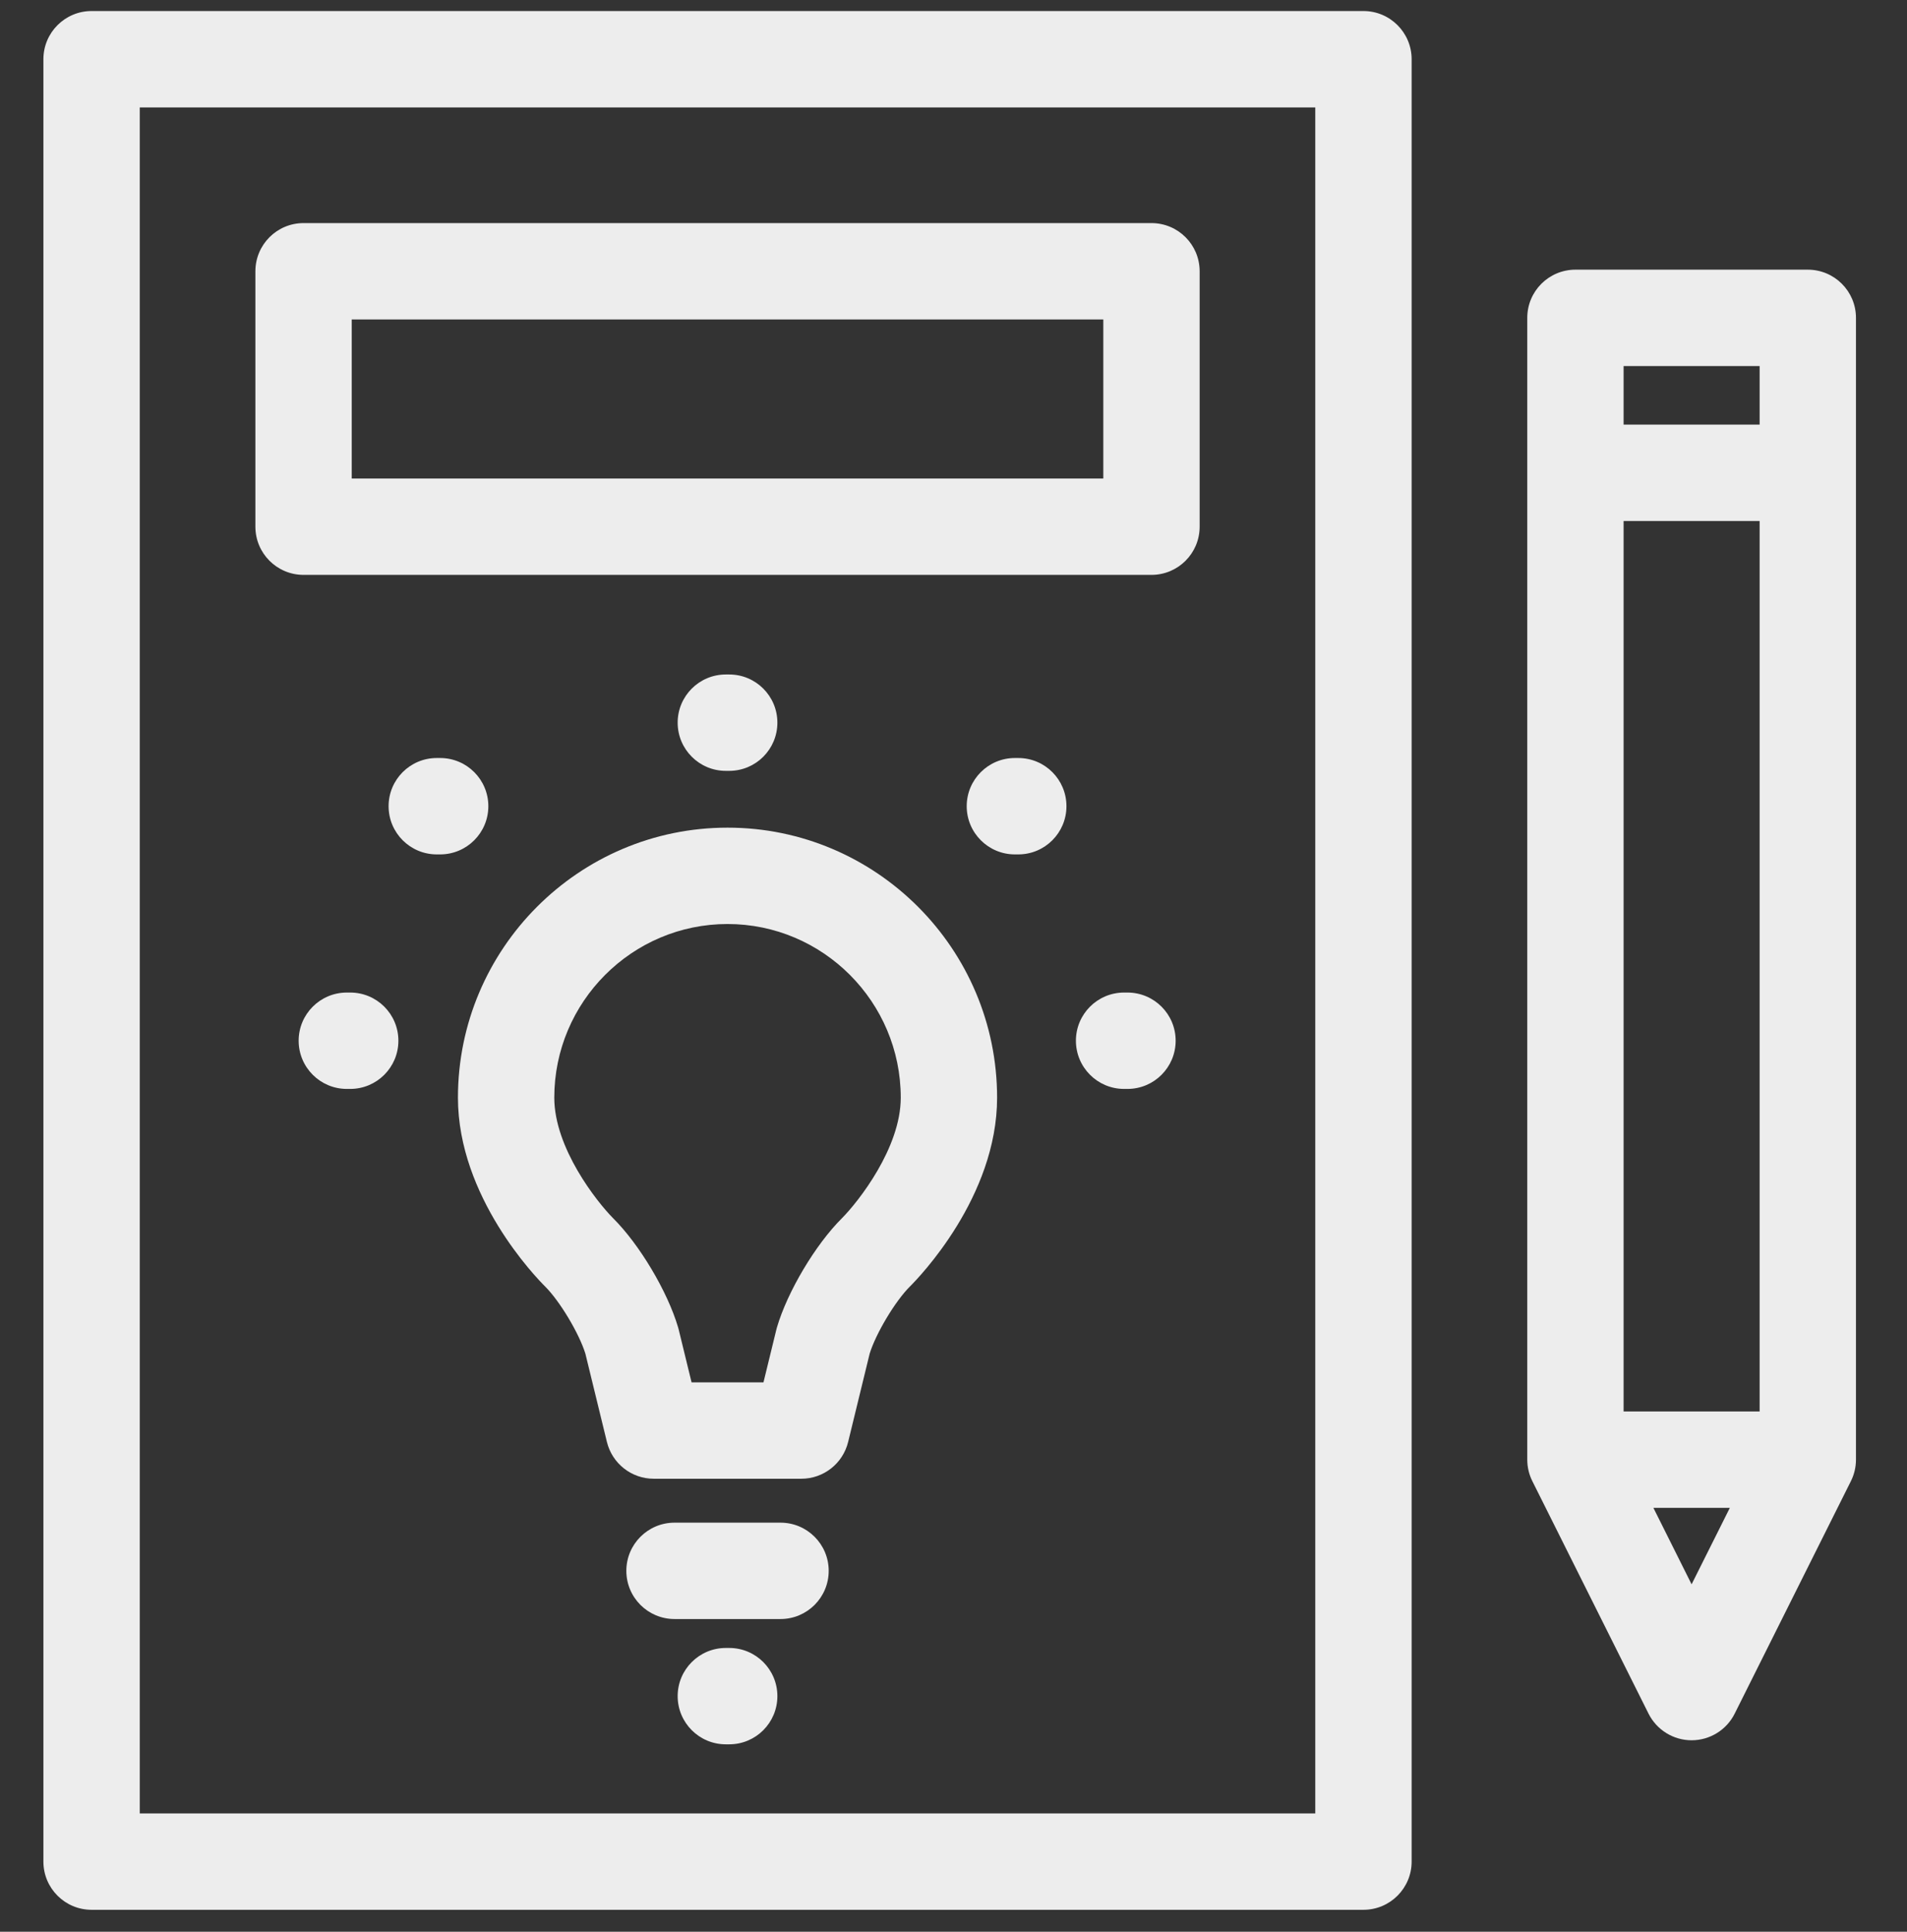 <svg width="79" height="80" viewBox="0 0 79 80" fill="none" xmlns="http://www.w3.org/2000/svg">
<rect x="0" y="0" width="79" height="80" fill="#333333" stroke="none"/>
<g clip-path="url(#clip0_130_418)">
<path d="M30.139 34.276C23.98 34.276 18.971 39.293 18.971 45.459C18.971 49.571 22.211 52.91 22.581 53.277C23.189 53.881 23.99 55.219 24.25 56.059L25.142 59.716C25.36 60.61 26.161 61.24 27.081 61.24H33.196C34.116 61.24 34.917 60.611 35.135 59.717L36.027 56.059C36.286 55.221 37.087 53.882 37.696 53.277C38.066 52.91 41.306 49.571 41.306 45.459C41.306 39.292 36.297 34.276 30.139 34.276ZM34.882 50.447C33.782 51.541 32.623 53.486 32.186 54.971C32.178 55.001 32.17 55.031 32.162 55.061L31.628 57.248H28.649L28.116 55.062C28.108 55.031 28.1 55.001 28.091 54.97C27.652 53.483 26.493 51.538 25.399 50.451C24.721 49.768 22.962 47.541 22.962 45.459C22.962 41.494 26.181 38.267 30.139 38.267C34.095 38.267 37.315 41.494 37.315 45.459C37.315 47.541 35.556 49.768 34.882 50.447Z" fill="#EDEDED"/>
<path d="M56.483 0.457H3.794C2.691 0.457 1.798 1.351 1.798 2.453V77.096C1.798 78.198 2.691 79.092 3.794 79.092H56.483C57.585 79.092 58.479 78.198 58.479 77.096V2.453C58.479 1.351 57.585 0.457 56.483 0.457ZM54.487 75.1H5.79V4.449H54.487V75.1Z" fill="#EDEDED"/>
<path d="M12.575 23.808H47.701C48.804 23.808 49.697 22.915 49.697 21.812V11.235C49.697 10.132 48.804 9.239 47.701 9.239H12.575C11.473 9.239 10.58 10.132 10.58 11.235V21.812C10.58 22.915 11.473 23.808 12.575 23.808ZM14.571 13.23H45.706V19.817H14.571V13.23Z" fill="#EDEDED"/>
<path d="M32.334 63.059H27.943C26.841 63.059 25.947 63.952 25.947 65.054C25.947 66.157 26.841 67.05 27.943 67.05H32.334C33.436 67.05 34.33 66.157 34.33 65.054C34.33 63.952 33.436 63.059 32.334 63.059Z" fill="#EDEDED"/>
<path d="M30.209 68.248H30.068C28.966 68.248 28.073 69.141 28.073 70.243C28.073 71.346 28.966 72.239 30.068 72.239H30.209C31.311 72.239 32.204 71.346 32.204 70.243C32.204 69.141 31.311 68.248 30.209 68.248Z" fill="#EDEDED"/>
<path d="M30.209 31.924C31.311 31.924 32.204 31.031 32.204 29.928C32.204 28.826 31.311 27.933 30.209 27.933H30.068C28.966 27.933 28.073 28.826 28.073 29.928C28.073 31.031 28.966 31.924 30.068 31.924H30.209Z" fill="#EDEDED"/>
<path d="M20.23 33.388C20.23 32.285 19.336 31.392 18.234 31.392H18.094C16.991 31.392 16.098 32.285 16.098 33.388C16.098 34.49 16.991 35.384 18.094 35.384H18.234C19.336 35.384 20.23 34.49 20.23 33.388Z" fill="#EDEDED"/>
<path d="M42.183 31.392H42.043C40.941 31.392 40.047 32.285 40.047 33.388C40.047 34.49 40.941 35.384 42.043 35.384H42.183C43.286 35.384 44.179 34.49 44.179 33.388C44.179 32.285 43.286 31.392 42.183 31.392Z" fill="#EDEDED"/>
<path d="M46.707 41.105H46.567C45.465 41.105 44.571 41.998 44.571 43.1C44.571 44.203 45.465 45.096 46.567 45.096H46.707C47.81 45.096 48.703 44.203 48.703 43.1C48.703 41.998 47.809 41.105 46.707 41.105Z" fill="#EDEDED"/>
<path d="M14.508 41.105H14.368C13.266 41.105 12.372 41.998 12.372 43.1C12.372 44.203 13.266 45.096 14.368 45.096H14.508C15.611 45.096 16.504 44.203 16.504 43.1C16.504 41.998 15.611 41.105 14.508 41.105Z" fill="#EDEDED"/>
<path d="M63.269 60.449C63.269 60.758 63.341 61.064 63.48 61.341L68.292 70.967C68.631 71.643 69.321 72.071 70.077 72.071C70.833 72.071 71.525 71.644 71.862 70.967L76.675 61.341C76.814 61.064 76.886 60.758 76.886 60.449V13.164C76.886 12.061 75.993 11.168 74.89 11.168H65.265C64.162 11.168 63.269 12.061 63.269 13.164V60.449ZM67.26 58.453V21.577H72.895V58.453H67.26ZM72.895 15.16V17.585H67.26V15.16H72.895ZM70.077 65.612L68.494 62.445H71.661L70.077 65.612Z" fill="#EDEDED"/>
</g>
<defs>
<clipPath id="clip0_130_418">
<rect width="78.634" height="78.634" fill="white" transform="translate(0.025 0.457)"/>
</clipPath>
</defs>
</svg>
